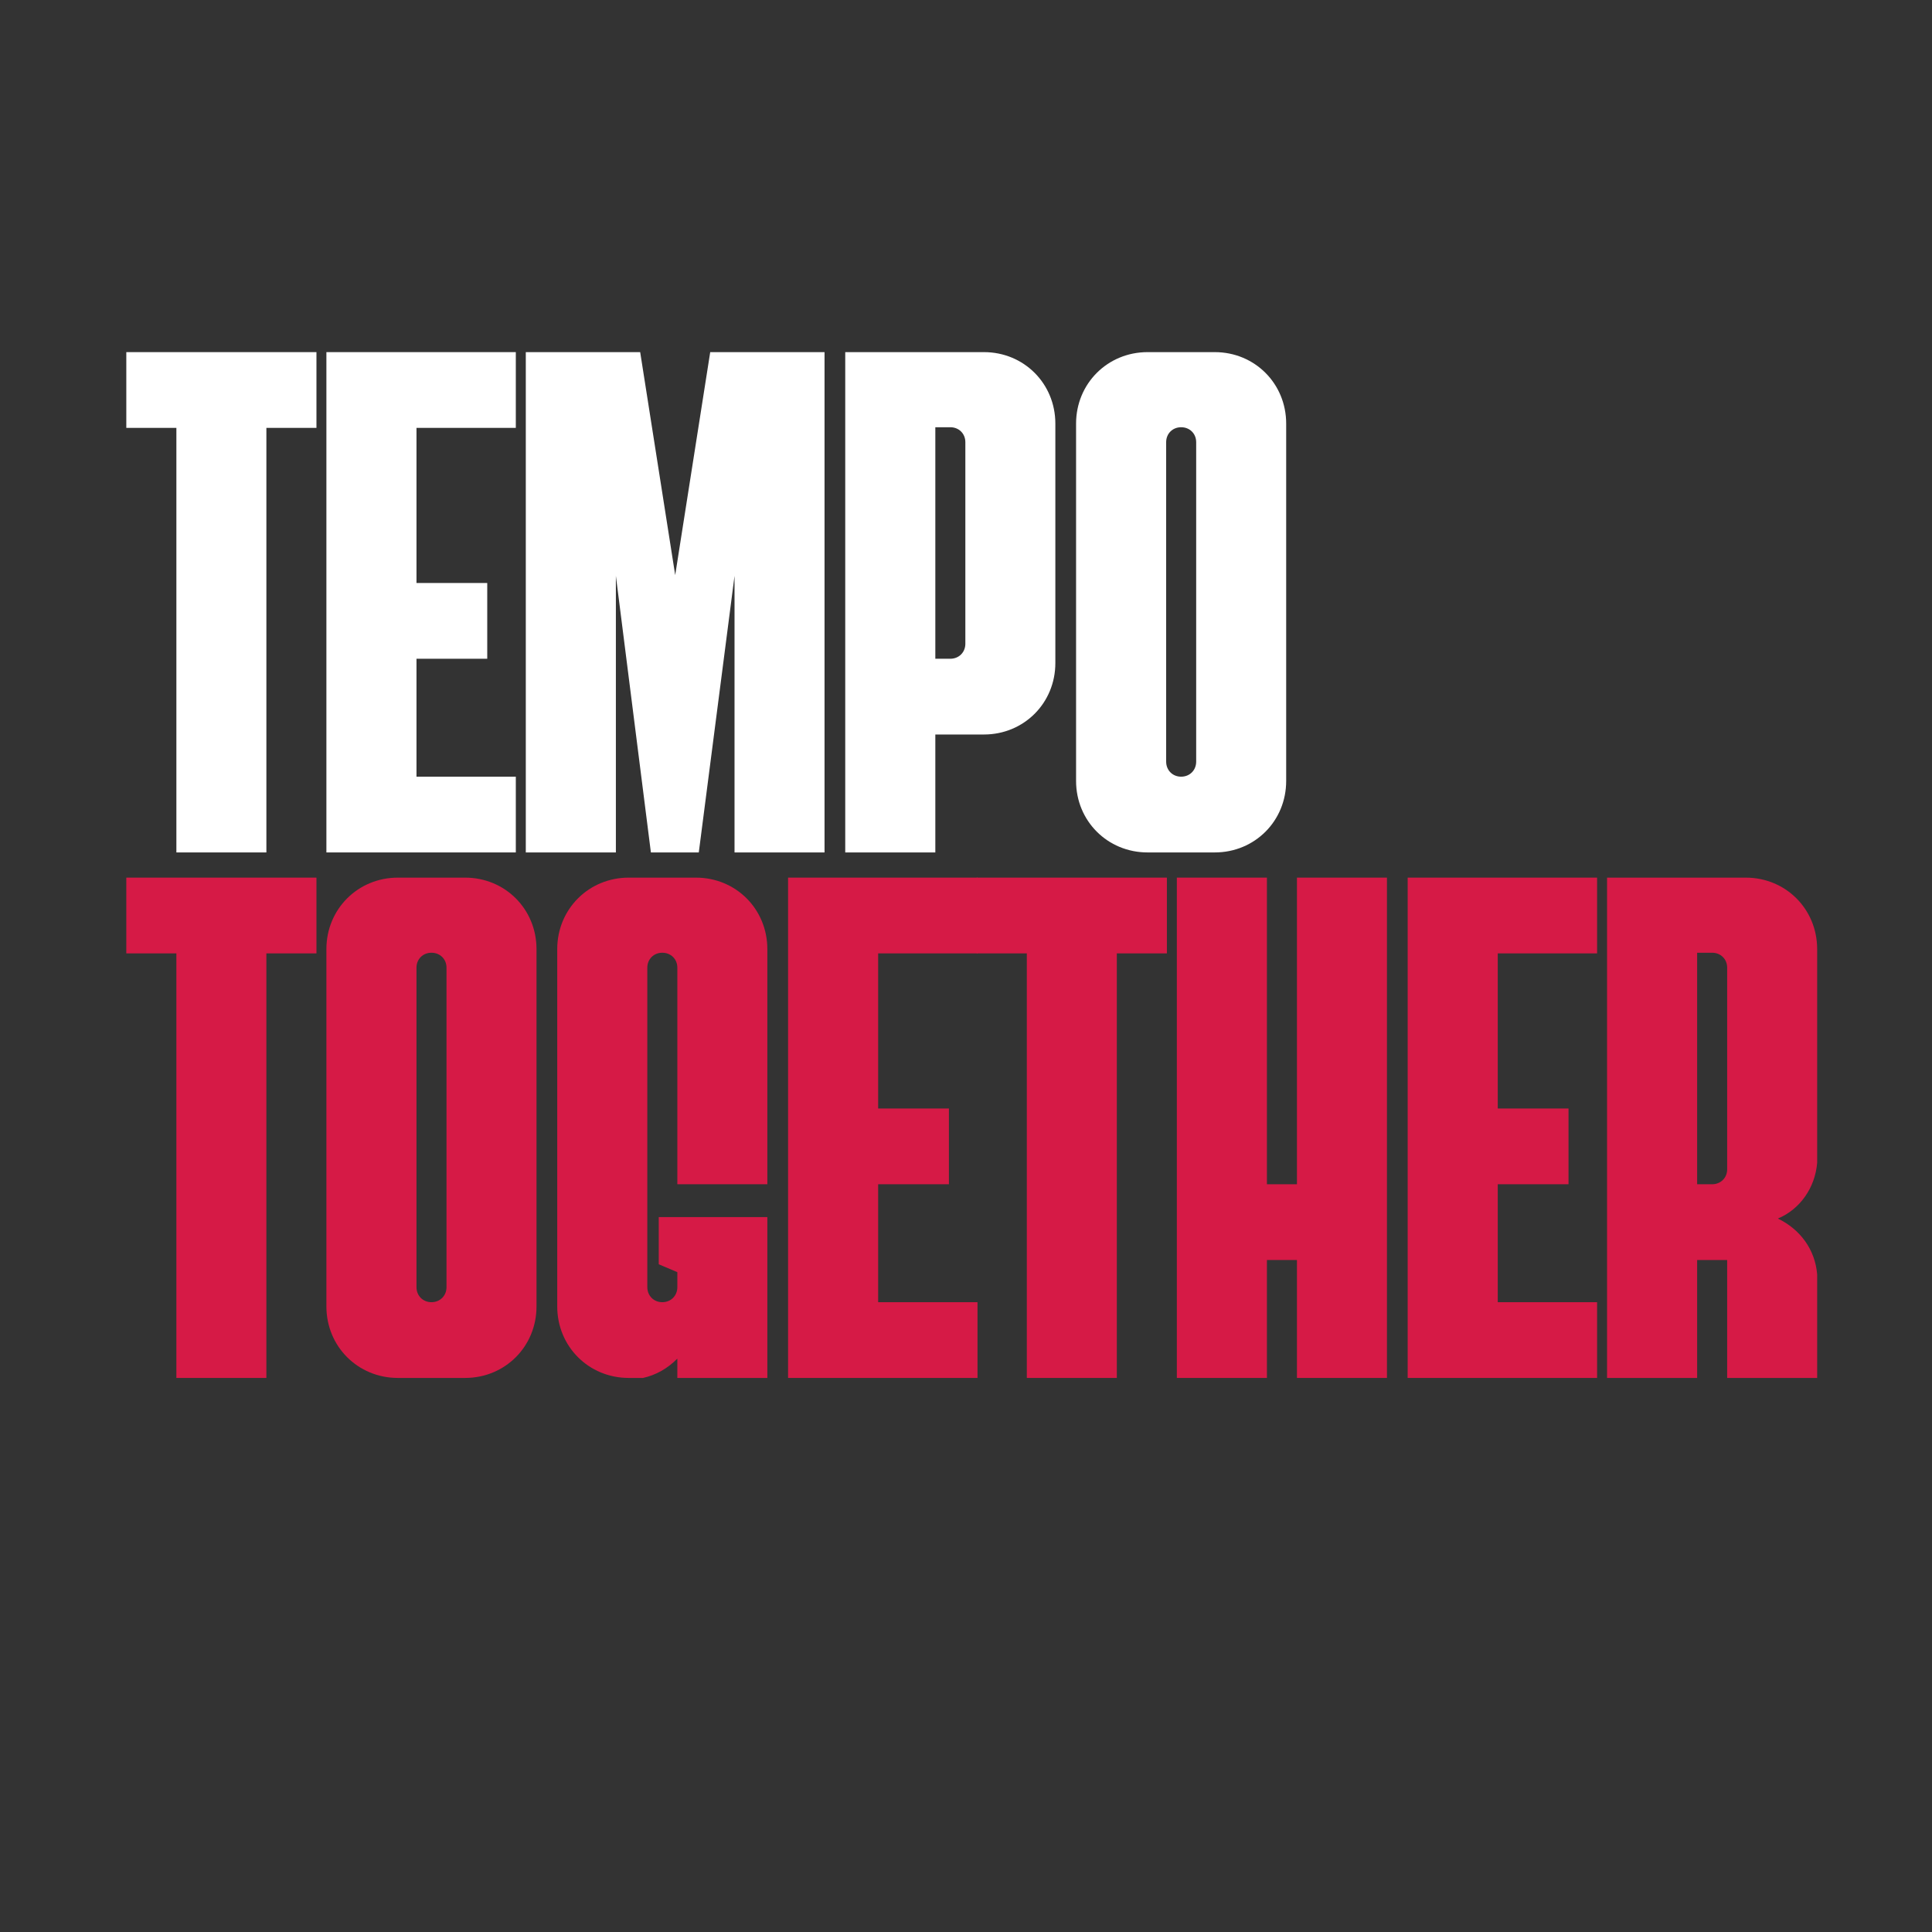 <svg xmlns="http://www.w3.org/2000/svg" xmlns:xlink="http://www.w3.org/1999/xlink" width="500" zoomAndPan="magnify" viewBox="0 0 375 375" height="500" preserveAspectRatio="xMidYMid meet" version="1.0"><rect x="0" y="0" width="375" height="375" fill="#333333" stroke="none"/><defs><g/></defs><g fill="#ffffff" fill-opacity="1"><g transform="translate(22.439, 165.457)"><g><path d="M 11.797 0 L 29.266 0 L 29.266 -82.406 L 38.984 -82.406 L 38.984 -97.109 L 2.078 -97.109 L 2.078 -82.406 L 11.797 -82.406 Z M 11.797 0 "/></g></g></g><g fill="#ffffff" fill-opacity="1"><g transform="translate(59.198, 165.457)"><g><path d="M 4.156 0 L 40.922 0 L 40.922 -14.703 L 21.641 -14.703 L 21.641 -37.594 L 35.375 -37.594 L 35.375 -52.297 L 21.641 -52.297 L 21.641 -82.406 L 40.922 -82.406 L 40.922 -97.109 L 4.156 -97.109 Z M 4.156 0 "/></g></g></g><g fill="#ffffff" fill-opacity="1"><g transform="translate(97.9, 165.457)"><g><path d="M 4.156 0 L 21.641 0 L 21.641 -53.688 L 28.438 0 L 37.734 0 L 44.672 -53.688 L 44.672 0 L 62.141 0 L 62.141 -97.109 L 39.953 -97.109 L 33.156 -53.828 L 26.359 -97.109 L 4.156 -97.109 Z M 4.156 0 "/></g></g></g><g fill="#ffffff" fill-opacity="1"><g transform="translate(159.905, 165.457)"><g><path d="M 4.156 0 L 21.641 0 L 21.641 -22.891 L 31.078 -22.891 C 38.844 -22.891 44.938 -29 44.938 -36.766 L 44.938 -83.234 C 44.938 -91 38.844 -97.109 31.078 -97.109 L 4.156 -97.109 Z M 21.641 -37.594 L 21.641 -82.531 L 24.547 -82.531 C 26.219 -82.531 27.469 -81.297 27.469 -79.625 L 27.469 -40.5 C 27.469 -38.844 26.219 -37.594 24.547 -37.594 Z M 21.641 -37.594 "/></g></g></g><g fill="#ffffff" fill-opacity="1"><g transform="translate(204.709, 165.457)"><g><path d="M 18.031 0 L 31.078 0 C 38.844 0 44.938 -6.109 44.938 -13.875 L 44.938 -83.234 C 44.938 -91 38.844 -97.109 31.078 -97.109 L 18.031 -97.109 C 10.266 -97.109 4.156 -91 4.156 -83.234 L 4.156 -13.875 C 4.156 -6.109 10.266 0 18.031 0 Z M 24.547 -14.703 C 22.891 -14.703 21.641 -15.953 21.641 -17.625 L 21.641 -79.625 C 21.641 -81.297 22.891 -82.531 24.547 -82.531 C 26.219 -82.531 27.469 -81.297 27.469 -79.625 L 27.469 -17.625 C 27.469 -15.953 26.219 -14.703 24.547 -14.703 Z M 24.547 -14.703 "/></g></g></g><g fill="#d61a46" fill-opacity="1"><g transform="translate(22.439, 267.457)"><g><path d="M 11.797 0 L 29.266 0 L 29.266 -82.406 L 38.984 -82.406 L 38.984 -97.109 L 2.078 -97.109 L 2.078 -82.406 L 11.797 -82.406 Z M 11.797 0 "/></g></g></g><g fill="#d61a46" fill-opacity="1"><g transform="translate(59.198, 267.457)"><g><path d="M 18.031 0 L 31.078 0 C 38.844 0 44.938 -6.109 44.938 -13.875 L 44.938 -83.234 C 44.938 -91 38.844 -97.109 31.078 -97.109 L 18.031 -97.109 C 10.266 -97.109 4.156 -91 4.156 -83.234 L 4.156 -13.875 C 4.156 -6.109 10.266 0 18.031 0 Z M 24.547 -14.703 C 22.891 -14.703 21.641 -15.953 21.641 -17.625 L 21.641 -79.625 C 21.641 -81.297 22.891 -82.531 24.547 -82.531 C 26.219 -82.531 27.469 -81.297 27.469 -79.625 L 27.469 -17.625 C 27.469 -15.953 26.219 -14.703 24.547 -14.703 Z M 24.547 -14.703 "/></g></g></g><g fill="#d61a46" fill-opacity="1"><g transform="translate(104.003, 267.457)"><g><path d="M 18.031 0 L 20.812 0 C 23.312 -0.562 25.531 -1.797 27.469 -3.75 L 27.469 0 L 44.938 0 L 44.938 -31.219 L 23.859 -31.219 L 23.859 -22.062 L 27.469 -20.531 L 27.469 -17.625 C 27.469 -15.953 26.219 -14.703 24.547 -14.703 C 22.891 -14.703 21.641 -15.953 21.641 -17.625 L 21.641 -79.625 C 21.641 -81.297 22.891 -82.531 24.547 -82.531 C 26.219 -82.531 27.469 -81.297 27.469 -79.625 L 27.469 -37.594 L 44.938 -37.594 L 44.938 -83.234 C 44.938 -91 38.844 -97.109 31.078 -97.109 L 18.031 -97.109 C 10.266 -97.109 4.156 -91 4.156 -83.234 L 4.156 -13.875 C 4.156 -6.109 10.266 0 18.031 0 Z M 18.031 0 "/></g></g></g><g fill="#d61a46" fill-opacity="1"><g transform="translate(148.808, 267.457)"><g><path d="M 4.156 0 L 40.922 0 L 40.922 -14.703 L 21.641 -14.703 L 21.641 -37.594 L 35.375 -37.594 L 35.375 -52.297 L 21.641 -52.297 L 21.641 -82.406 L 40.922 -82.406 L 40.922 -97.109 L 4.156 -97.109 Z M 4.156 0 "/></g></g></g><g fill="#d61a46" fill-opacity="1"><g transform="translate(187.509, 267.457)"><g><path d="M 11.797 0 L 29.266 0 L 29.266 -82.406 L 38.984 -82.406 L 38.984 -97.109 L 2.078 -97.109 L 2.078 -82.406 L 11.797 -82.406 Z M 11.797 0 "/></g></g></g><g fill="#d61a46" fill-opacity="1"><g transform="translate(224.268, 267.457)"><g><path d="M 4.156 0 L 21.641 0 L 21.641 -22.891 L 27.469 -22.891 L 27.469 0 L 44.938 0 L 44.938 -97.109 L 27.469 -97.109 L 27.469 -37.594 L 21.641 -37.594 L 21.641 -97.109 L 4.156 -97.109 Z M 4.156 0 "/></g></g></g><g fill="#d61a46" fill-opacity="1"><g transform="translate(269.072, 267.457)"><g><path d="M 4.156 0 L 40.922 0 L 40.922 -14.703 L 21.641 -14.703 L 21.641 -37.594 L 35.375 -37.594 L 35.375 -52.297 L 21.641 -52.297 L 21.641 -82.406 L 40.922 -82.406 L 40.922 -97.109 L 4.156 -97.109 Z M 4.156 0 "/></g></g></g><g fill="#d61a46" fill-opacity="1"><g transform="translate(307.773, 267.457)"><g><path d="M 4.156 0 L 21.641 0 L 21.641 -22.891 L 27.469 -22.891 L 27.469 0 L 44.938 0 L 44.938 -20.109 C 44.531 -24.969 41.609 -28.859 37.312 -30.938 C 41.609 -32.734 44.531 -36.906 44.938 -41.75 L 44.938 -83.234 C 44.938 -91 38.844 -97.109 31.078 -97.109 L 4.156 -97.109 Z M 21.641 -37.594 L 21.641 -82.531 L 24.547 -82.531 C 26.219 -82.531 27.469 -81.297 27.469 -79.625 L 27.469 -40.5 C 27.469 -38.844 26.219 -37.594 24.547 -37.594 Z M 21.641 -37.594 "/></g></g></g></svg>